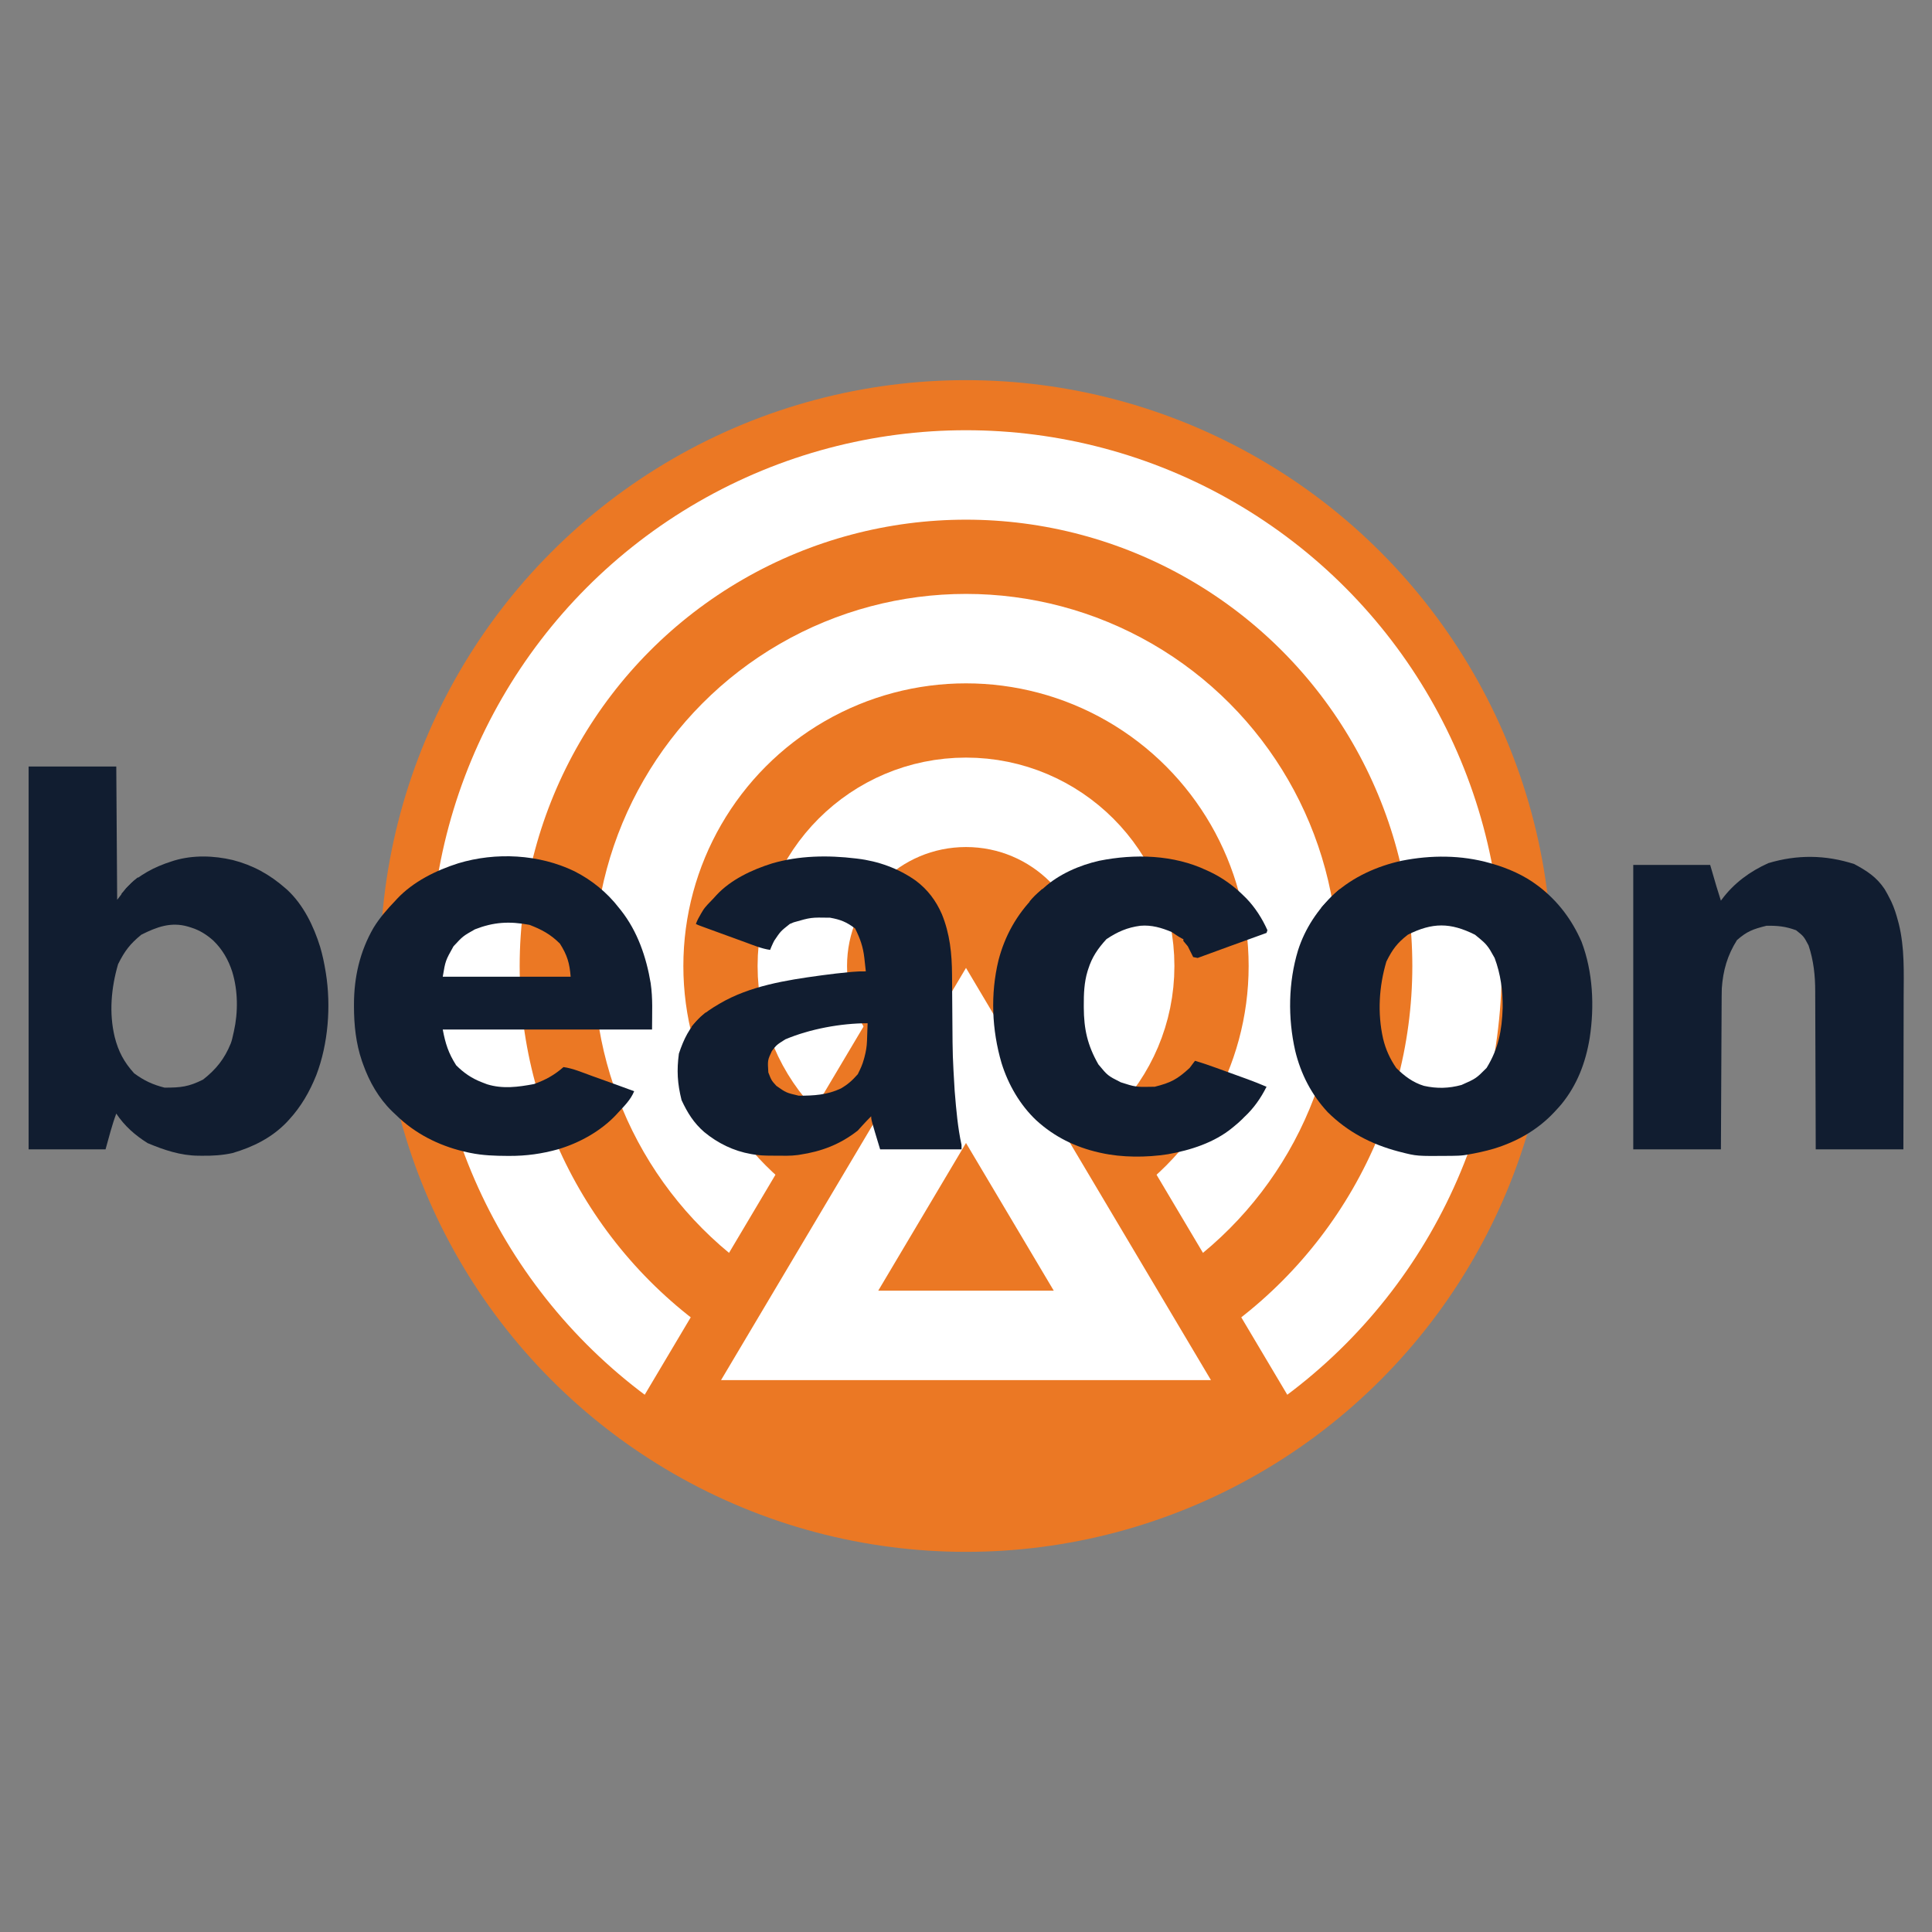 <?xml version="1.0" encoding="UTF-8"?>
<svg version="1.1" xmlns="http://www.w3.org/2000/svg" width="2160" height="2160">

<rect width="100%" height="100%" fill="#808080" stroke="none"/>

<!-- hack everything -->
<!-- break things and build new stuff with the pieces -->

<!-- ALL THINGS ORANGE eb7824 -->
<!-- circle outline -->
<circle r="640" cx="1080" cy="1080" fill="#eb7824" fill-opacity="1" stroke="#eb7824" stroke-width="30" />

<circle r="183" cx="1080" cy="1080" fill="#eb7824" fill-opacity="0" stroke="#ffffff" stroke-width="100" />

<circle r="366" cx="1080" cy="1080" fill="#eb7824" fill-opacity="0" stroke="#ffffff" stroke-width="100" />

<circle r="549" cx="1080" cy="1080" fill="#eb7824" fill-opacity="0" stroke="#ffffff" stroke-width="100" />

<polygon points="1080,1120 1266,1433 894,1433" fill="#eb7824" stroke="#eb7824" stroke-width="230" transform="translate(0 60)" />

<!-- middle triangle inside delta -->
<polygon points="1080,1120 1266,1433 894,1433" fill="#eb7824" stroke="#ffffff" stroke-width="100" transform="translate(0 60)" />

<polygon points="1420,1540 740,1540 894,1640 1266,1640" fill="#eb7824" stroke="#000000" stroke-width="0" transform="translate(0 56)" />

<!-- ALL THINGS BLUE 111d30 -->


<path d="M0 0 C32.34 0 64.68 0 98 0 C98.33 49.17 98.66 98.34 99 149 C102.3 144.71 105.6 140.42 109 136 C123.181 121.244 140.622 112.146 160 106 C160.92 105.704 161.841 105.407 162.789 105.102 C183.906 98.81 207.035 99.514 228.334 104.552 C250.839 110.324 269.612 120.726 287 136 C287.779 136.675 288.557 137.351 289.359 138.047 C307.316 154.817 318.747 178.509 325.933 201.651 C328.599 210.645 330.493 219.746 332 229 C332.119 229.709 332.237 230.418 332.359 231.148 C338.197 267.984 334.968 310.091 321.652 344.922 C314.233 363.53 304.612 380.241 291 395 C290.176 395.895 289.353 396.789 288.504 397.711 C271.797 415.086 250.788 425.425 227.902 432.141 C216.616 434.626 205.658 435.272 194.125 435.125 C192.743 435.115 191.362 435.106 189.98 435.098 C169.76 434.956 151.489 428.73 133 421 C118.911 412.115 107.286 401.928 98 388 C93.112 401.034 89.769 414.6 86 428 C57.62 428 29.24 428 0 428 C0 286.76 0 145.52 0 0 Z M126 188 C113.226 198.452 107.408 206.185 100 221 C92.356 247.317 89.745 275.476 96.246 302.414 C100.308 318.531 106.713 330.584 118 343 C128.918 351.028 138.636 355.659 152 359 C170.345 359 178.936 358.032 195 350 C209.622 338.583 219.035 326.756 226.004 309.57 C227.394 305.982 228.089 302.245 228.938 298.5 C229.211 297.313 229.211 297.313 229.49 296.102 C234.302 274.754 234.107 250.588 227.688 229.578 C223.367 216.083 216.615 204.352 206.398 194.488 C199.042 187.984 191.269 183.024 181.812 180.062 C180.664 179.703 179.515 179.343 178.332 178.973 C159.101 173.359 143.2 179.4 126 188 Z " fill="#111d30" transform="translate(32,857)"/>
<path d="M0 0 C1.037 0.291 1.037 0.291 2.096 0.588 C20.004 5.74 38.137 13.658 53 25 C54.319 25.99 54.319 25.99 55.664 27 C76.483 43.319 91.735 63.838 102.25 88.062 C115.004 121.759 116.706 160.076 111.312 195.438 C106.814 222.819 97.474 247.634 79.847 269.342 C77.635 271.962 75.342 274.496 73 277 C72.526 277.511 72.052 278.022 71.563 278.549 C53.138 298.217 29.849 311.409 4.125 319.25 C-5.763 322.152 -15.838 324.306 -26 326 C-27.054 326.176 -28.108 326.352 -29.194 326.533 C-33.566 327.07 -37.846 327.198 -42.246 327.238 C-43.126 327.248 -44.006 327.258 -44.913 327.268 C-82.023 327.596 -82.023 327.596 -100 323 C-100.881 322.775 -101.762 322.55 -102.669 322.318 C-132.883 314.333 -159.184 300.536 -181.492 278.543 C-199.766 258.936 -211.733 235.668 -217.973 209.676 C-226.237 173.141 -225.691 133.393 -214.794 97.492 C-207.056 73.206 -192.698 51.521 -174.062 34.188 C-153.129 15.304 -126.265 3.303 -98.901 -2.677 C-66.174 -9.177 -32.241 -9.198 0 0 Z M-92 80 C-103.98 89.318 -109.127 96.253 -116 110 C-124.271 137.845 -126.091 167.746 -119.683 196.25 C-116.764 208.392 -112.038 218.696 -105 229 C-96.057 237.943 -86.276 245.288 -74 249 C-59.508 252.221 -46.256 251.888 -32 248 C-15.771 240.801 -15.771 240.801 -4 229 C9.351 207.305 13.143 187.141 14 162 C14.197 142.572 11.798 124.218 5 106 C3.922 104.101 2.837 102.206 1.75 100.312 C1.147 99.257 0.543 98.201 -0.078 97.113 C-4.817 89.437 -9.595 86.058 -17 80 C-44.552 66.224 -64.448 66.224 -92 80 Z " fill="#111d30" transform="translate(1666,965)"/>
<path d="M0 0 C19.362 9.749 36.628 23.807 49.837 40.953 C50.929 42.305 50.929 42.305 52.044 43.684 C70.586 67.226 80.411 95.861 85.294 125.129 C87.827 142.969 86.837 157.383 86.837 176.953 C9.617 176.953 -67.603 176.953 -147.163 176.953 C-144.19 192.811 -140.792 203.393 -132.163 216.953 C-123.713 225.403 -114.924 231.499 -103.726 235.828 C-102.972 236.123 -102.219 236.418 -101.443 236.722 C-100.815 236.961 -100.188 237.199 -99.542 237.445 C-98.919 237.686 -98.296 237.927 -97.654 238.175 C-80.19 243.63 -62.755 241.252 -45.163 237.953 C-32.291 233.336 -22.58 228.068 -12.163 218.953 C-1.234 220.514 9.074 225.065 19.456 228.794 C23.267 230.163 27.078 231.532 30.89 232.9 C34.573 234.222 38.256 235.545 41.938 236.868 C43.338 237.371 44.738 237.874 46.139 238.376 C53.055 240.859 59.967 243.346 66.837 245.953 C63.095 255.309 55.655 262.651 48.837 269.953 C48.038 270.83 47.238 271.706 46.415 272.609 C29.247 290.713 5.629 303.757 -18.17 310.849 C-36.346 315.908 -53.766 318.348 -72.601 318.266 C-73.483 318.263 -74.366 318.261 -75.275 318.259 C-89.08 318.205 -102.599 317.746 -116.163 314.953 C-117.541 314.671 -117.541 314.671 -118.947 314.383 C-147.206 308.328 -173.389 296.166 -194.924 276.748 C-197.367 274.513 -199.781 272.252 -202.163 269.953 C-203.007 269.145 -203.007 269.145 -203.868 268.321 C-218.775 253.784 -229.225 235.45 -236.163 215.953 C-236.604 214.725 -237.045 213.496 -237.499 212.23 C-244.265 192.485 -246.397 171.895 -246.413 151.141 C-246.414 150.364 -246.414 149.588 -246.415 148.789 C-246.373 118.321 -239.833 89.614 -224.47 63.085 C-217.691 52.026 -209.129 42.269 -200.163 32.953 C-199.535 32.262 -198.908 31.571 -198.261 30.859 C-180.272 11.651 -154.617 -0.995 -129.851 -8.859 C-87.871 -21.538 -39.61 -19.17 0 0 Z M-111.163 64.953 C-124.572 72.513 -124.572 72.513 -135.163 83.953 C-144.164 100.035 -144.164 100.035 -147.163 117.953 C-99.973 117.953 -52.783 117.953 -4.163 117.953 C-5.326 102.837 -8.012 93.762 -16.163 80.953 C-26.562 70.554 -36.471 65.219 -50.163 59.953 C-72.917 55.687 -90.32 56.835 -111.163 64.953 Z " fill="#111d30" transform="translate(642.163,974.047)"/>
<path d="M0 0 C0.674 0.079 1.348 0.157 2.042 0.238 C25.269 3.007 48.059 11.243 67.172 24.793 C80.384 34.678 89.811 47.126 96.375 62.25 C105.366 84.229 107.648 106.563 107.754 130.074 C107.77 132.07 107.787 134.066 107.805 136.062 C107.851 141.297 107.886 146.532 107.918 151.767 C107.976 161.057 108.051 170.347 108.129 179.637 C108.137 180.643 108.146 181.65 108.154 182.688 C108.417 221.165 108.417 221.165 110.688 259.562 C110.75 260.322 110.813 261.081 110.878 261.863 C112.488 281.343 114.189 301.14 118.375 320.25 C118.375 321.9 118.375 323.55 118.375 325.25 C88.345 325.25 58.315 325.25 27.375 325.25 C17.375 292.25 17.375 292.25 17.375 288.25 C13.818 291.756 10.412 295.356 7.062 299.062 C6.179 300.038 5.296 301.014 4.387 302.02 C3.723 302.756 3.059 303.492 2.375 304.25 C-17.298 319.633 -37.942 327.583 -62.625 331.25 C-63.277 331.355 -63.93 331.461 -64.602 331.569 C-72.892 332.719 -81.336 332.357 -89.688 332.312 C-91.333 332.307 -92.978 332.303 -94.623 332.299 C-101.496 332.28 -107.93 332.032 -114.719 330.855 C-115.475 330.727 -116.231 330.598 -117.011 330.465 C-136.434 327.082 -154.097 318.413 -169.27 305.893 C-181.021 295.702 -188.026 284.391 -194.625 270.25 C-199.325 251.45 -200.111 236.965 -197.625 218.25 C-192.182 201.922 -185.898 188.888 -173.5 177.188 C-167.327 171.755 -160.696 167.403 -153.625 163.25 C-153.048 162.907 -152.471 162.565 -151.876 162.211 C-118.331 142.544 -77.866 136.107 -39.875 130.938 C-38.525 130.753 -38.525 130.753 -37.147 130.564 C-27.05 129.198 -16.943 128.028 -6.797 127.082 C-5.897 126.997 -4.997 126.912 -4.069 126.824 C1.102 126.364 6.183 126.17 11.375 126.25 C10.952 122.311 10.509 118.374 10.062 114.438 C9.945 113.337 9.827 112.237 9.705 111.104 C8.278 98.699 5.082 89.665 -0.625 78.25 C-10.236 71.042 -16.767 68.406 -28.625 66.25 C-49.947 65.871 -49.947 65.871 -69.312 71.438 C-70.736 72.036 -72.159 72.634 -73.625 73.25 C-83.938 81.404 -83.938 81.404 -91 91.938 C-91.661 93.243 -91.661 93.243 -92.336 94.574 C-93.552 97.098 -94.618 99.637 -95.625 102.25 C-105.272 100.872 -114.009 97.114 -123.154 93.79 C-126.334 92.634 -129.513 91.478 -132.693 90.323 C-156.99 81.495 -156.99 81.495 -168.793 77.16 C-169.962 76.732 -169.962 76.732 -171.154 76.296 C-176.389 74.368 -176.389 74.368 -178.625 73.25 C-177.14 69.207 -175.196 65.639 -173 61.938 C-172.368 60.869 -171.737 59.8 -171.086 58.699 C-168.009 53.54 -163.2 49.247 -159.107 44.852 C-157.939 43.59 -156.789 42.311 -155.645 41.027 C-139.514 23.641 -115.697 12.52 -93.437 5.566 C-63.337 -3.26 -30.941 -3.738 0 0 Z M-78.625 202.25 C-88.389 208.434 -88.389 208.434 -93.625 215.25 C-98.492 225.621 -98.492 225.621 -97.625 239.25 C-94.147 248.178 -94.147 248.178 -88.625 254.25 C-77.667 261.956 -77.667 261.956 -63.625 265.25 C-46.405 265.25 -32.132 264.443 -16.625 257.25 C-8.682 252.624 -3.992 248.413 2.375 241.25 C5.617 234.767 7.565 230.583 9.312 224.125 C9.495 223.46 9.677 222.795 9.865 222.109 C11.502 216.037 12.474 210.26 12.691 203.977 C12.733 202.823 12.775 201.669 12.818 200.48 C12.858 199.291 12.897 198.101 12.938 196.875 C13.002 195.055 13.002 195.055 13.068 193.199 C13.174 190.216 13.276 187.233 13.375 184.25 C-16.484 184.25 -51.077 190.633 -78.625 202.25 Z " fill="#111d30" transform="translate(956.625,959.75)"/>
<path d="M0 0 C14.258 7.604 25.122 14.673 34 28 C36.175 31.587 38.126 35.248 40 39 C40.741 40.468 40.741 40.468 41.496 41.965 C44.881 49.218 47.172 56.581 49.188 64.312 C49.425 65.193 49.663 66.073 49.908 66.979 C56.494 93.628 55.405 121.129 55.304 148.353 C55.285 154.368 55.284 160.384 55.28 166.399 C55.271 177.749 55.246 189.099 55.216 200.448 C55.176 215.814 55.16 231.18 55.143 246.546 C55.114 270.697 55.055 294.849 55 319 C22.66 319 -9.68 319 -43 319 C-43.037 305.251 -43.075 291.502 -43.113 277.336 C-43.144 268.595 -43.175 259.854 -43.209 251.113 C-43.263 237.257 -43.315 223.401 -43.346 209.545 C-43.37 199.451 -43.403 189.357 -43.449 179.262 C-43.472 173.926 -43.491 168.59 -43.498 163.254 C-43.504 158.213 -43.524 153.172 -43.554 148.13 C-43.563 146.298 -43.567 144.466 -43.565 142.633 C-43.553 124.796 -45.335 107.996 -51 91 C-56.449 80.761 -56.449 80.761 -65 74 C-77.014 69.631 -85.49 68.868 -98 69 C-113.021 72.755 -119.668 75.085 -131 85 C-141.726 101.856 -146.641 119.103 -148 139 C-148.165 144.886 -148.185 150.771 -148.205 156.659 C-148.215 158.434 -148.225 160.208 -148.235 161.983 C-148.262 166.776 -148.283 171.569 -148.303 176.361 C-148.325 181.379 -148.353 186.397 -148.379 191.416 C-148.429 200.907 -148.474 210.398 -148.517 219.889 C-148.576 232.723 -148.642 245.556 -148.708 258.389 C-148.812 278.593 -148.905 298.796 -149 319 C-181.34 319 -213.68 319 -247 319 C-247 214.06 -247 109.12 -247 1 C-218.62 1 -190.24 1 -161 1 C-158.69 8.92 -156.38 16.84 -154 25 C-151.524 33.008 -151.524 33.008 -149 41 C-148.634 40.49 -148.268 39.979 -147.891 39.453 C-134.348 21.267 -116.562 8.273 -96 -1 C-63.729 -10.685 -32.088 -10.324 0 0 Z " fill="#111d30" transform="translate(2073,966)"/>
<path d="M0 0 C1.079 0.489 2.158 0.977 3.27 1.48 C17.858 8.374 30.603 17.619 42 29 C42.849 29.838 43.699 30.676 44.574 31.539 C54.361 41.71 62.27 54.115 68 67 C67.67 67.99 67.34 68.98 67 70 C66.478 70.189 65.956 70.377 65.418 70.571 C40.257 79.657 15.1 88.75 -10 98 C-11.65 97.67 -13.3 97.34 -15 97 C-16.98 93.04 -18.96 89.08 -21 85 C-23.475 82.03 -23.475 82.03 -26 79 C-26 78.34 -26 77.68 -26 77 C-26.562 76.734 -27.124 76.469 -27.703 76.195 C-31.68 74.126 -35.29 71.51 -39 69 C-50.389 64.255 -61.539 60.934 -74 62 C-88.657 63.932 -99.504 68.669 -112 77 C-121.57 87.527 -128.074 96.866 -132.375 110.562 C-132.618 111.313 -132.861 112.064 -133.111 112.838 C-136.896 125.317 -137.381 138.246 -137.312 151.188 C-137.31 152.262 -137.31 152.262 -137.307 153.359 C-137.204 177.586 -133.201 195.648 -121 217 C-110.54 229.635 -110.54 229.635 -96 237 C-92.937 237.959 -92.937 237.959 -89.812 238.938 C-88.09 239.477 -88.09 239.477 -86.332 240.027 C-76.229 242.977 -70.076 242 -58 242 C-39.872 237.468 -32.76 233.613 -19 221 C-17.02 218.36 -15.04 215.72 -13 213 C-5.134 215.273 2.547 217.917 10.242 220.711 C11.499 221.166 12.757 221.62 14.014 222.075 C16.635 223.023 19.256 223.972 21.875 224.924 C25.198 226.13 28.521 227.331 31.846 228.531 C34.439 229.467 37.032 230.406 39.624 231.347 C41.434 232.002 43.244 232.655 45.054 233.309 C52.46 236.003 59.753 238.903 67 242 C60.606 254.788 52.545 266.271 42 276 C41.232 276.784 40.463 277.567 39.672 278.375 C36.799 281.197 33.798 283.761 30.688 286.312 C30.138 286.767 29.588 287.221 29.021 287.689 C8.684 304.49 -17.899 312.925 -43.468 317.481 C-67.209 321.176 -94.523 321.24 -118 316 C-118.802 315.823 -119.604 315.646 -120.43 315.464 C-146.825 309.446 -170.095 298.042 -190.188 279.75 C-208.551 262.528 -221.853 239.494 -229.265 215.511 C-240.176 178.249 -241.822 138.479 -232.688 100.625 C-225.582 73.254 -212.438 49.812 -192.629 29.578 C-189.707 26.713 -186.714 23.942 -183.688 21.188 C-183.138 20.685 -182.588 20.183 -182.021 19.666 C-165.282 4.382 -141.944 -5.759 -119.975 -10.677 C-80.395 -18.588 -37.02 -17.503 0 0 Z " fill="#111d30" transform="translate(1349,973)"/>
<path d="M0 0 C0.66 0.33 1.32 0.66 2 1 C-4.93 7.93 -11.86 14.86 -19 22 C-19.66 21.67 -20.32 21.34 -21 21 C-18.819 18.619 -16.629 16.246 -14.438 13.875 C-13.828 13.21 -13.219 12.545 -12.592 11.859 C-8.622 7.574 -4.504 3.721 0 0 Z " fill="#111d30" transform="translate(1498,994)"/>
<path d="M0 0 C0.66 0.33 1.32 0.66 2 1 C-4.6 7.6 -11.2 14.2 -18 21 C-18 20.01 -18 19.02 -18 18 C-6.663 5.33 -6.663 5.33 0 0 Z " fill="#111d30" transform="translate(154,981)"/>
<path d="M0 0 C0.66 0.33 1.32 0.66 2 1 C-3.28 6.28 -8.56 11.56 -14 17 C-14.66 16.67 -15.32 16.34 -16 16 C-10.967 10.225 -5.963 4.821 0 0 Z " fill="#111d30" transform="translate(789,1132)"/>
<path d="M0 0 C0.66 0.33 1.32 0.66 2 1 C-2.62 5.62 -7.24 10.24 -12 15 C-12.66 14.67 -13.32 14.34 -14 14 C-10.128 9.039 -5.791 5.064 -1 1 C-0.67 0.67 -0.34 0.34 0 0 Z " fill="#111d30" transform="translate(1165,994)"/>

</svg>
